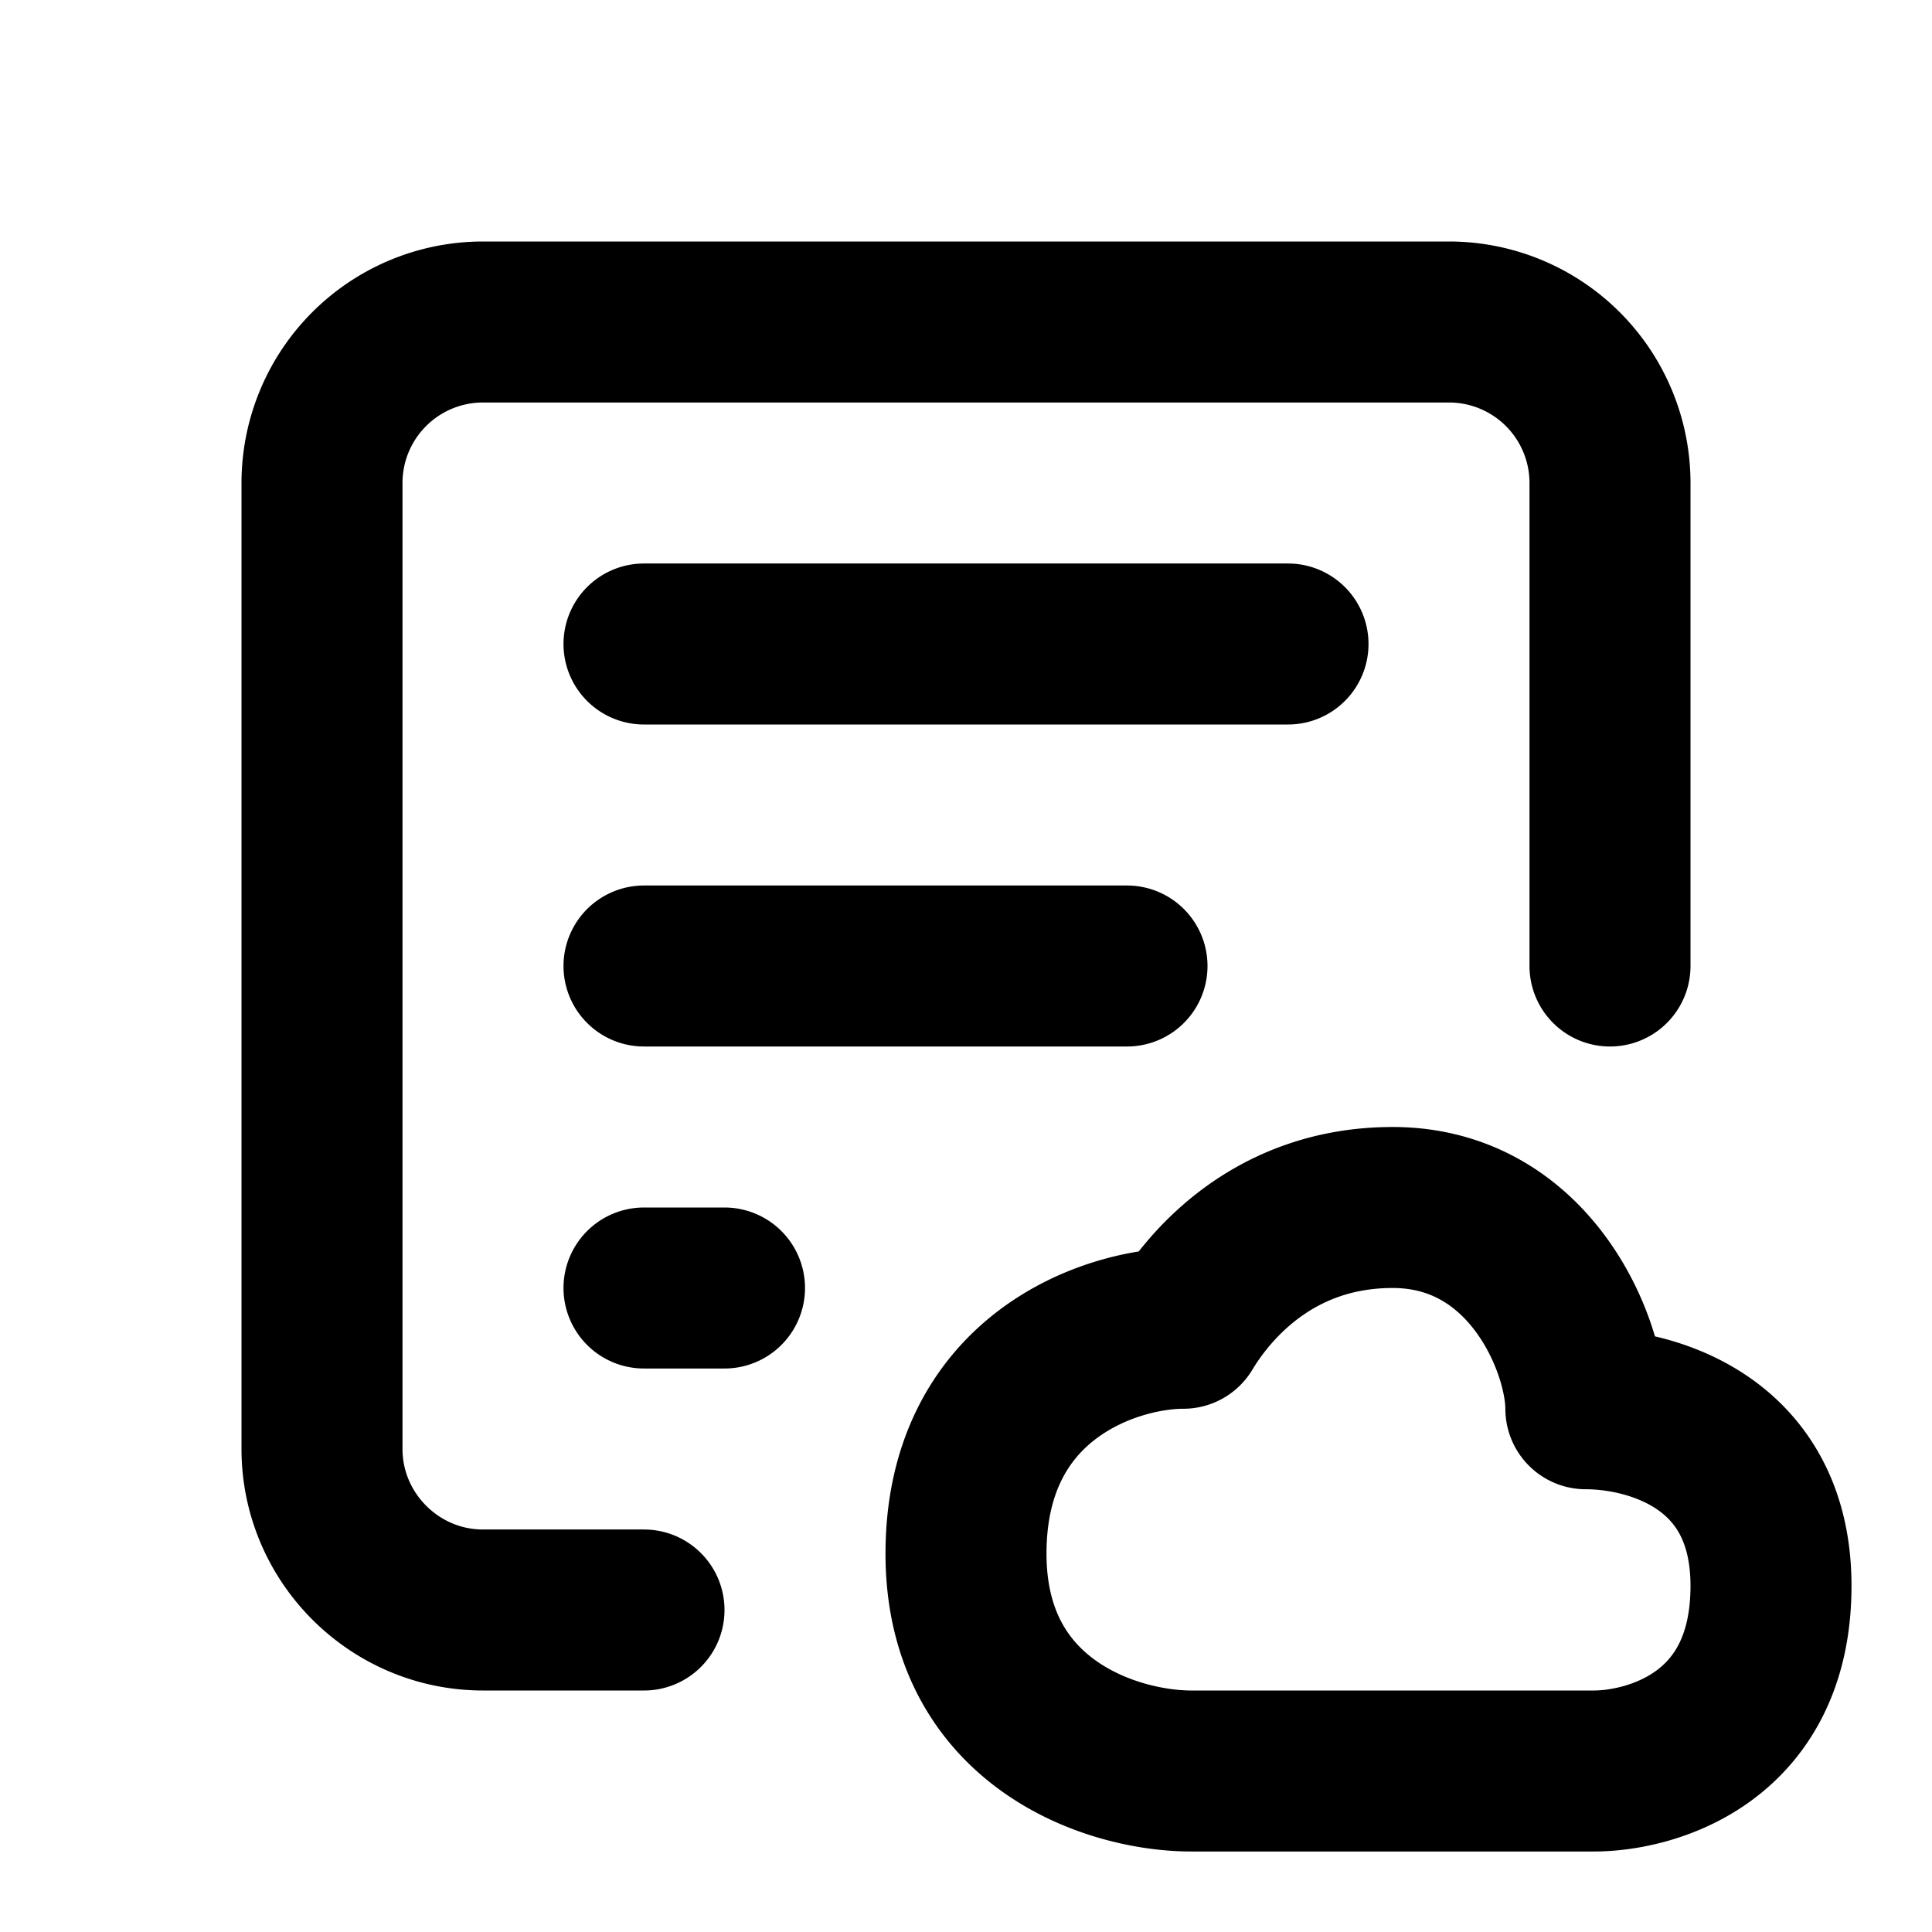 <svg fill="none" xmlns="http://www.w3.org/2000/svg" viewBox="0 0 24 24"><path d="M8 8h8m-2 4H8m0 4h1m11-4V6a2 2 0 00-2-2H6a2 2 0 00-2 2v12c0 1.1.9 2 2 2h2M12 19.3c0 2.1 1.8 2.7 2.8 2.7h5c.7 0 2.2-.4 2.2-2.3 0-1.8-1.5-2.2-2.3-2.2 0-.8-.7-2.5-2.4-2.5-1.5 0-2.3 1-2.6 1.5-.9 0-2.7.6-2.7 2.8z" stroke="currentColor" stroke-width="2" stroke-linecap="round" stroke-linejoin="round"/></svg>